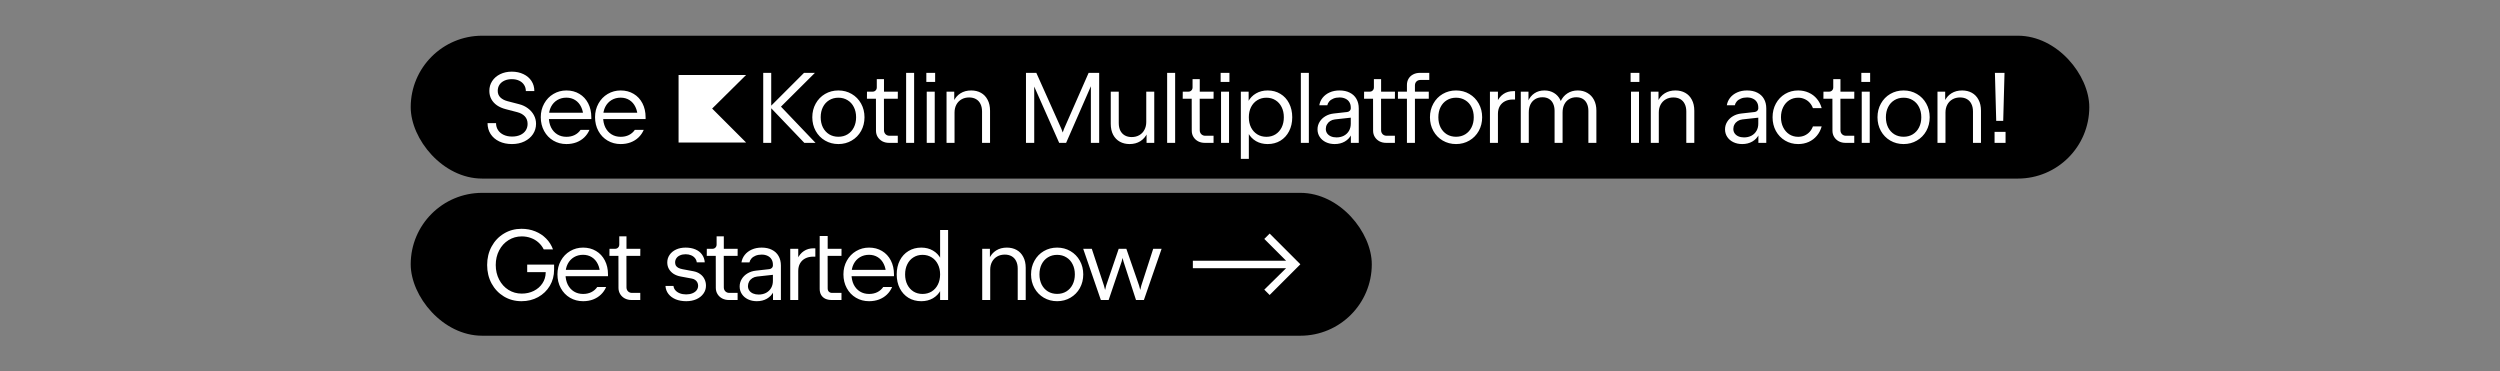 <svg width="700" height="104" viewBox="0 0 700 104" fill="none" xmlns="http://www.w3.org/2000/svg">
<rect x="0" y="0" width="700" height="104" fill="#808080" stroke="none"/>
<rect x="115" y="10" width="470" height="40" rx="20" fill="black"/>
<path d="M143.344 40.336C142 40.336 140.81 40.089 139.774 39.594C138.747 39.099 137.945 38.409 137.366 37.522C136.797 36.635 136.512 35.618 136.512 34.47H138.892C138.892 35.207 139.079 35.861 139.452 36.43C139.825 36.999 140.353 37.443 141.034 37.76C141.715 38.077 142.495 38.236 143.372 38.236C144.24 38.236 145.001 38.091 145.654 37.802C146.317 37.503 146.825 37.088 147.18 36.556C147.544 36.015 147.726 35.394 147.726 34.694C147.726 33.835 147.469 33.131 146.956 32.58C146.443 32.029 145.733 31.637 144.828 31.404L141.594 30.564C140.661 30.321 139.849 29.967 139.158 29.5C138.477 29.024 137.949 28.445 137.576 27.764C137.203 27.073 137.016 26.299 137.016 25.44C137.016 24.423 137.282 23.508 137.814 22.696C138.355 21.875 139.102 21.231 140.054 20.764C141.015 20.297 142.093 20.064 143.288 20.064C144.52 20.064 145.617 20.297 146.578 20.764C147.539 21.221 148.286 21.861 148.818 22.682C149.35 23.503 149.616 24.441 149.616 25.496H147.236C147.236 24.852 147.073 24.278 146.746 23.774C146.419 23.261 145.957 22.864 145.36 22.584C144.772 22.304 144.091 22.164 143.316 22.164C142.541 22.164 141.855 22.299 141.258 22.57C140.661 22.841 140.194 23.223 139.858 23.718C139.531 24.213 139.368 24.787 139.368 25.44C139.368 26.187 139.611 26.798 140.096 27.274C140.581 27.75 141.244 28.1 142.084 28.324L145.374 29.178C146.289 29.411 147.101 29.794 147.81 30.326C148.529 30.858 149.089 31.497 149.49 32.244C149.891 32.991 150.092 33.798 150.092 34.666C150.092 35.721 149.807 36.682 149.238 37.55C148.669 38.409 147.871 39.09 146.844 39.594C145.817 40.089 144.651 40.336 143.344 40.336ZM158.598 40.336C157.244 40.336 156.022 40.014 154.93 39.37C153.838 38.726 152.979 37.83 152.354 36.682C151.728 35.534 151.416 34.241 151.416 32.804C151.416 31.404 151.733 30.135 152.368 28.996C153.002 27.848 153.866 26.952 154.958 26.308C156.059 25.655 157.272 25.328 158.598 25.328C159.96 25.328 161.169 25.645 162.224 26.28C163.278 26.905 164.1 27.787 164.688 28.926C165.276 30.065 165.57 31.367 165.57 32.832V33.336H153.642L153.67 32.762C153.679 33.873 153.889 34.848 154.3 35.688C154.72 36.519 155.298 37.163 156.036 37.62C156.773 38.077 157.627 38.306 158.598 38.306C159.466 38.306 160.236 38.138 160.908 37.802C161.58 37.466 162.13 36.985 162.56 36.36H165.052C164.697 37.181 164.207 37.891 163.582 38.488C162.966 39.076 162.233 39.533 161.384 39.86C160.534 40.177 159.606 40.336 158.598 40.336ZM153.642 31.558H163.33V32.804C163.33 31.731 163.129 30.783 162.728 29.962C162.336 29.131 161.78 28.487 161.062 28.03C160.343 27.573 159.522 27.344 158.598 27.344C157.636 27.344 156.782 27.568 156.036 28.016C155.289 28.464 154.706 29.094 154.286 29.906C153.875 30.718 153.67 31.651 153.67 32.706L153.642 31.558ZM173.795 40.336C172.442 40.336 171.219 40.014 170.127 39.37C169.035 38.726 168.177 37.83 167.551 36.682C166.926 35.534 166.613 34.241 166.613 32.804C166.613 31.404 166.931 30.135 167.565 28.996C168.2 27.848 169.063 26.952 170.155 26.308C171.257 25.655 172.47 25.328 173.795 25.328C175.158 25.328 176.367 25.645 177.421 26.28C178.476 26.905 179.297 27.787 179.885 28.926C180.473 30.065 180.767 31.367 180.767 32.832V33.336H168.839L168.867 32.762C168.877 33.873 169.087 34.848 169.497 35.688C169.917 36.519 170.496 37.163 171.233 37.62C171.971 38.077 172.825 38.306 173.795 38.306C174.663 38.306 175.433 38.138 176.105 37.802C176.777 37.466 177.328 36.985 177.757 36.36H180.249C179.895 37.181 179.405 37.891 178.779 38.488C178.163 39.076 177.431 39.533 176.581 39.86C175.732 40.177 174.803 40.336 173.795 40.336ZM168.839 31.558H178.527V32.804C178.527 31.731 178.327 30.783 177.925 29.962C177.533 29.131 176.978 28.487 176.259 28.03C175.541 27.573 174.719 27.344 173.795 27.344C172.834 27.344 171.98 27.568 171.233 28.016C170.487 28.464 169.903 29.094 169.483 29.906C169.073 30.718 168.867 31.651 168.867 32.706L168.839 31.558Z" fill="white"/>
<path d="M208.9 39.9H190V21H208.9L199.4 30.4L208.9 39.9Z" fill="white"/>
<path d="M213.702 20.4H215.942V29.584L225.126 20.4H228.178L218.672 29.864L228.346 40H225.21L215.942 30.312V40H213.702V20.4ZM234.751 40.336C233.379 40.336 232.133 40.009 231.013 39.356C229.902 38.703 229.03 37.807 228.395 36.668C227.76 35.52 227.443 34.241 227.443 32.832C227.443 31.423 227.76 30.149 228.395 29.01C229.03 27.862 229.902 26.961 231.013 26.308C232.133 25.655 233.379 25.328 234.751 25.328C236.123 25.328 237.364 25.655 238.475 26.308C239.595 26.961 240.472 27.862 241.107 29.01C241.742 30.149 242.059 31.423 242.059 32.832C242.059 34.241 241.742 35.52 241.107 36.668C240.472 37.807 239.595 38.703 238.475 39.356C237.364 40.009 236.123 40.336 234.751 40.336ZM234.751 38.292C235.722 38.292 236.58 38.063 237.327 37.606C238.083 37.139 238.666 36.495 239.077 35.674C239.497 34.843 239.707 33.896 239.707 32.832C239.707 31.759 239.497 30.811 239.077 29.99C238.666 29.159 238.083 28.515 237.327 28.058C236.58 27.591 235.722 27.358 234.751 27.358C233.78 27.358 232.917 27.591 232.161 28.058C231.414 28.515 230.831 29.159 230.411 29.99C230 30.811 229.795 31.759 229.795 32.832C229.795 33.896 230 34.843 230.411 35.674C230.831 36.495 231.414 37.139 232.161 37.606C232.917 38.063 233.78 38.292 234.751 38.292ZM248.917 40C248.236 40 247.615 39.855 247.055 39.566C246.505 39.267 246.071 38.861 245.753 38.348C245.436 37.825 245.277 37.247 245.277 36.612L245.263 27.652H242.743L242.757 25.664H244.311C244.666 25.664 244.951 25.552 245.165 25.328C245.389 25.104 245.501 24.819 245.501 24.474V22.164H247.517V25.664H251.395L251.381 27.652H247.503L247.517 36.472C247.517 36.911 247.662 37.279 247.951 37.578C248.25 37.867 248.619 38.012 249.057 38.012H251.381V40H248.917ZM253.714 20.4H255.954V40H253.714V20.4ZM259.486 25.664H261.726V40H259.486V25.664ZM259.374 20.4H261.838V22.948H259.374V20.4ZM265.032 25.664H267.188V31.866H266.292C266.292 30.541 266.52 29.388 266.978 28.408C267.435 27.419 268.088 26.658 268.938 26.126C269.787 25.594 270.786 25.328 271.934 25.328C272.96 25.328 273.87 25.547 274.664 25.986C275.457 26.425 276.078 27.073 276.526 27.932C276.983 28.781 277.212 29.803 277.212 30.998V40H274.972V31.222C274.972 30.391 274.822 29.682 274.524 29.094C274.234 28.506 273.819 28.058 273.278 27.75C272.736 27.442 272.092 27.288 271.346 27.288C270.543 27.288 269.834 27.465 269.218 27.82C268.602 28.175 268.121 28.674 267.776 29.318C267.44 29.953 267.272 30.681 267.272 31.502V40H265.032V25.664ZM287.273 20.4H290.171L297.199 36.108L297.563 37.102L297.913 36.108L304.815 20.4H307.769V40H305.445V24.516V24.152L298.515 40H296.569L289.583 24.236V24.516V40H287.273V20.4ZM323.192 40H321.036V33.798H321.932C321.932 35.123 321.703 36.281 321.246 37.27C320.788 38.25 320.135 39.006 319.286 39.538C318.436 40.07 317.438 40.336 316.29 40.336C315.263 40.336 314.353 40.117 313.56 39.678C312.766 39.239 312.141 38.595 311.684 37.746C311.236 36.887 311.012 35.861 311.012 34.666V25.664H313.252V34.442C313.252 35.273 313.396 35.982 313.686 36.57C313.984 37.158 314.404 37.606 314.946 37.914C315.487 38.222 316.131 38.376 316.878 38.376C317.68 38.376 318.39 38.199 319.006 37.844C319.622 37.489 320.098 36.995 320.434 36.36C320.779 35.716 320.952 34.983 320.952 34.162V25.664H323.192V40ZM326.799 20.4H329.039V40H326.799V20.4ZM337.331 40C336.649 40 336.029 39.855 335.469 39.566C334.918 39.267 334.484 38.861 334.167 38.348C333.849 37.825 333.691 37.247 333.691 36.612L333.677 27.652H331.157L331.171 25.664H332.725C333.079 25.664 333.364 25.552 333.579 25.328C333.803 25.104 333.915 24.819 333.915 24.474V22.164H335.931V25.664H339.809L339.795 27.652H335.917L335.931 36.472C335.931 36.911 336.075 37.279 336.365 37.578C336.663 37.867 337.032 38.012 337.471 38.012H339.795V40H337.331ZM341.89 25.664H344.13V40H341.89V25.664ZM341.778 20.4H344.242V22.948H341.778V20.4ZM349.619 25.664V28.464H349.675V44.48H347.435V25.664H349.619ZM354.953 40.336C353.721 40.336 352.633 40.065 351.691 39.524C350.748 38.973 350.011 38.208 349.479 37.228C348.956 36.239 348.685 35.095 348.667 33.798H349.591V31.866H348.667C348.685 30.569 348.956 29.43 349.479 28.45C350.011 27.461 350.748 26.695 351.691 26.154C352.633 25.603 353.721 25.328 354.953 25.328C356.287 25.328 357.473 25.645 358.509 26.28C359.554 26.905 360.366 27.787 360.945 28.926C361.533 30.065 361.827 31.367 361.827 32.832C361.827 34.297 361.533 35.599 360.945 36.738C360.366 37.877 359.554 38.763 358.509 39.398C357.473 40.023 356.287 40.336 354.953 40.336ZM354.603 38.306C355.555 38.306 356.399 38.077 357.137 37.62C357.874 37.153 358.448 36.509 358.859 35.688C359.269 34.857 359.475 33.905 359.475 32.832C359.475 31.759 359.269 30.811 358.859 29.99C358.448 29.159 357.874 28.515 357.137 28.058C356.399 27.591 355.555 27.358 354.603 27.358C353.641 27.358 352.787 27.591 352.041 28.058C351.294 28.515 350.711 29.159 350.291 29.99C349.88 30.811 349.675 31.759 349.675 32.832C349.675 33.905 349.88 34.857 350.291 35.688C350.711 36.509 351.294 37.153 352.041 37.62C352.787 38.077 353.641 38.306 354.603 38.306ZM364.238 20.4H366.478V40H364.238V20.4ZM375.064 25.328C376.174 25.328 377.131 25.533 377.934 25.944C378.746 26.345 379.366 26.924 379.796 27.68C380.234 28.436 380.454 29.332 380.454 30.368V40H378.242V34.638H379.082C379.082 35.777 378.858 36.78 378.41 37.648C377.971 38.507 377.346 39.169 376.534 39.636C375.722 40.103 374.779 40.336 373.706 40.336C372.791 40.336 371.965 40.159 371.228 39.804C370.5 39.449 369.93 38.959 369.52 38.334C369.109 37.709 368.904 37.004 368.904 36.22C368.904 35.464 369.1 34.764 369.492 34.12C369.884 33.476 370.425 32.949 371.116 32.538C371.806 32.127 372.586 31.875 373.454 31.782L377.206 31.362C377.523 31.325 377.775 31.199 377.962 30.984C378.148 30.76 378.26 30.429 378.298 29.99L378.382 32.93L373.776 33.434C373.281 33.49 372.838 33.644 372.446 33.896C372.063 34.139 371.764 34.456 371.55 34.848C371.335 35.231 371.228 35.651 371.228 36.108C371.228 36.575 371.354 36.99 371.606 37.354C371.858 37.709 372.208 37.984 372.656 38.18C373.113 38.376 373.636 38.474 374.224 38.474C374.998 38.474 375.689 38.315 376.296 37.998C376.902 37.671 377.374 37.219 377.71 36.64C378.046 36.061 378.214 35.394 378.214 34.638V30.088C378.214 29.519 378.083 29.024 377.822 28.604C377.57 28.184 377.206 27.862 376.73 27.638C376.254 27.405 375.698 27.288 375.064 27.288C374.42 27.288 373.85 27.391 373.356 27.596C372.87 27.792 372.483 28.058 372.194 28.394C371.904 28.73 371.722 29.089 371.648 29.472H369.408C369.529 28.697 369.837 27.997 370.332 27.372C370.836 26.737 371.494 26.238 372.306 25.874C373.118 25.51 374.037 25.328 375.064 25.328ZM388.108 40C387.427 40 386.806 39.855 386.246 39.566C385.695 39.267 385.261 38.861 384.944 38.348C384.627 37.825 384.468 37.247 384.468 36.612L384.454 27.652H381.934L381.948 25.664H383.502C383.857 25.664 384.141 25.552 384.356 25.328C384.58 25.104 384.692 24.819 384.692 24.474V22.164H386.708V25.664H390.586L390.572 27.652H386.694L386.708 36.472C386.708 36.911 386.853 37.279 387.142 37.578C387.441 37.867 387.809 38.012 388.248 38.012H390.572V40H388.108ZM393.941 27.652H391.421V25.664H393.941V23.788C393.941 23.125 394.095 22.537 394.403 22.024C394.711 21.511 395.14 21.114 395.691 20.834C396.242 20.545 396.872 20.4 397.581 20.4H400.199V22.388H397.721C397.264 22.388 396.89 22.533 396.601 22.822C396.321 23.102 396.181 23.471 396.181 23.928V25.664H400.059V27.652H396.181V40H393.941V27.652ZM407.695 40.336C406.323 40.336 405.077 40.009 403.957 39.356C402.846 38.703 401.973 37.807 401.339 36.668C400.704 35.52 400.387 34.241 400.387 32.832C400.387 31.423 400.704 30.149 401.339 29.01C401.973 27.862 402.846 26.961 403.957 26.308C405.077 25.655 406.323 25.328 407.695 25.328C409.067 25.328 410.308 25.655 411.419 26.308C412.539 26.961 413.416 27.862 414.051 29.01C414.685 30.149 415.003 31.423 415.003 32.832C415.003 34.241 414.685 35.52 414.051 36.668C413.416 37.807 412.539 38.703 411.419 39.356C410.308 40.009 409.067 40.336 407.695 40.336ZM407.695 38.292C408.665 38.292 409.524 38.063 410.271 37.606C411.027 37.139 411.61 36.495 412.021 35.674C412.441 34.843 412.651 33.896 412.651 32.832C412.651 31.759 412.441 30.811 412.021 29.99C411.61 29.159 411.027 28.515 410.271 28.058C409.524 27.591 408.665 27.358 407.695 27.358C406.724 27.358 405.861 27.591 405.105 28.058C404.358 28.515 403.775 29.159 403.355 29.99C402.944 30.811 402.739 31.759 402.739 32.832C402.739 33.896 402.944 34.843 403.355 35.674C403.775 36.495 404.358 37.139 405.105 37.606C405.861 38.063 406.724 38.292 407.695 38.292ZM417.183 25.664H419.423V30.466L418.485 31.866C418.523 30.578 418.756 29.458 419.185 28.506C419.624 27.545 420.231 26.807 421.005 26.294C421.78 25.781 422.681 25.524 423.707 25.524H424.211V27.862H423.623C422.774 27.862 422.032 28.025 421.397 28.352C420.763 28.679 420.273 29.145 419.927 29.752C419.591 30.349 419.423 31.054 419.423 31.866V40H417.183V25.664ZM425.818 25.664H427.974V31.866H427.218C427.218 30.522 427.424 29.36 427.834 28.38C428.254 27.4 428.856 26.649 429.64 26.126C430.424 25.594 431.358 25.328 432.44 25.328C433.458 25.328 434.349 25.561 435.114 26.028C435.88 26.485 436.472 27.139 436.892 27.988C437.312 28.837 437.522 29.827 437.522 30.956V40H435.282V31.054C435.282 30.27 435.147 29.593 434.876 29.024C434.615 28.445 434.228 28.002 433.714 27.694C433.21 27.386 432.604 27.232 431.894 27.232C431.12 27.232 430.443 27.405 429.864 27.75C429.286 28.095 428.838 28.59 428.52 29.234C428.212 29.878 428.058 30.634 428.058 31.502V40H425.818V25.664ZM444.746 31.054C444.746 30.27 444.611 29.593 444.34 29.024C444.079 28.445 443.696 28.002 443.192 27.694C442.688 27.386 442.077 27.232 441.358 27.232C440.593 27.232 439.921 27.409 439.342 27.764C438.764 28.109 438.316 28.604 437.998 29.248C437.681 29.883 437.522 30.634 437.522 31.502L436.262 31.866C436.262 30.578 436.486 29.439 436.934 28.45C437.382 27.461 438.022 26.695 438.852 26.154C439.692 25.603 440.668 25.328 441.778 25.328C442.796 25.328 443.696 25.561 444.48 26.028C445.274 26.485 445.89 27.139 446.328 27.988C446.767 28.837 446.986 29.827 446.986 30.956V40H444.746V31.054ZM456.679 25.664H458.919V40H456.679V25.664ZM456.567 20.4H459.031V22.948H456.567V20.4ZM462.224 25.664H464.38V31.866H463.484C463.484 30.541 463.713 29.388 464.17 28.408C464.627 27.419 465.281 26.658 466.13 26.126C466.979 25.594 467.978 25.328 469.126 25.328C470.153 25.328 471.063 25.547 471.856 25.986C472.649 26.425 473.27 27.073 473.718 27.932C474.175 28.781 474.404 29.803 474.404 30.998V40H472.164V31.222C472.164 30.391 472.015 29.682 471.716 29.094C471.427 28.506 471.011 28.058 470.47 27.75C469.929 27.442 469.285 27.288 468.538 27.288C467.735 27.288 467.026 27.465 466.41 27.82C465.794 28.175 465.313 28.674 464.968 29.318C464.632 29.953 464.464 30.681 464.464 31.502V40H462.224V25.664ZM489.169 25.328C490.28 25.328 491.237 25.533 492.039 25.944C492.851 26.345 493.472 26.924 493.901 27.68C494.34 28.436 494.559 29.332 494.559 30.368V40H492.347V34.638H493.187C493.187 35.777 492.963 36.78 492.515 37.648C492.077 38.507 491.451 39.169 490.639 39.636C489.827 40.103 488.885 40.336 487.811 40.336C486.897 40.336 486.071 40.159 485.333 39.804C484.605 39.449 484.036 38.959 483.625 38.334C483.215 37.709 483.009 37.004 483.009 36.22C483.009 35.464 483.205 34.764 483.597 34.12C483.989 33.476 484.531 32.949 485.221 32.538C485.912 32.127 486.691 31.875 487.559 31.782L491.311 31.362C491.629 31.325 491.881 31.199 492.067 30.984C492.254 30.76 492.366 30.429 492.403 29.99L492.487 32.93L487.881 33.434C487.387 33.49 486.943 33.644 486.551 33.896C486.169 34.139 485.87 34.456 485.655 34.848C485.441 35.231 485.333 35.651 485.333 36.108C485.333 36.575 485.459 36.99 485.711 37.354C485.963 37.709 486.313 37.984 486.761 38.18C487.219 38.376 487.741 38.474 488.329 38.474C489.104 38.474 489.795 38.315 490.401 37.998C491.008 37.671 491.479 37.219 491.815 36.64C492.151 36.061 492.319 35.394 492.319 34.638V30.088C492.319 29.519 492.189 29.024 491.927 28.604C491.675 28.184 491.311 27.862 490.835 27.638C490.359 27.405 489.804 27.288 489.169 27.288C488.525 27.288 487.956 27.391 487.461 27.596C486.976 27.792 486.589 28.058 486.299 28.394C486.01 28.73 485.828 29.089 485.753 29.472H483.513C483.635 28.697 483.943 27.997 484.437 27.372C484.941 26.737 485.599 26.238 486.411 25.874C487.223 25.51 488.143 25.328 489.169 25.328ZM503.488 40.336C502.134 40.336 500.912 40.009 499.82 39.356C498.728 38.703 497.869 37.807 497.244 36.668C496.628 35.52 496.32 34.241 496.32 32.832C496.32 31.423 496.628 30.149 497.244 29.01C497.869 27.862 498.728 26.961 499.82 26.308C500.912 25.655 502.134 25.328 503.488 25.328C504.561 25.328 505.546 25.533 506.442 25.944C507.347 26.345 508.108 26.919 508.724 27.666C509.349 28.413 509.797 29.281 510.068 30.27H507.618C507.394 29.673 507.081 29.159 506.68 28.73C506.278 28.291 505.802 27.955 505.252 27.722C504.71 27.479 504.122 27.358 503.488 27.358C502.564 27.358 501.733 27.591 500.996 28.058C500.268 28.525 499.698 29.173 499.288 30.004C498.877 30.835 498.672 31.777 498.672 32.832C498.672 33.877 498.877 34.815 499.288 35.646C499.698 36.477 500.268 37.13 500.996 37.606C501.733 38.073 502.564 38.306 503.488 38.306C504.122 38.306 504.71 38.189 505.252 37.956C505.802 37.713 506.278 37.377 506.68 36.948C507.081 36.509 507.394 35.991 507.618 35.394H510.068C509.797 36.383 509.349 37.251 508.724 37.998C508.108 38.745 507.347 39.323 506.442 39.734C505.546 40.135 504.561 40.336 503.488 40.336ZM516.728 40C516.046 40 515.426 39.855 514.866 39.566C514.315 39.267 513.881 38.861 513.564 38.348C513.246 37.825 513.088 37.247 513.088 36.612L513.074 27.652H510.554L510.568 25.664H512.122C512.476 25.664 512.761 25.552 512.976 25.328C513.2 25.104 513.312 24.819 513.312 24.474V22.164H515.328V25.664H519.206L519.192 27.652H515.314L515.328 36.472C515.328 36.911 515.472 37.279 515.762 37.578C516.06 37.867 516.429 38.012 516.868 38.012H519.192V40H516.728ZM521.286 25.664H523.526V40H521.286V25.664ZM521.174 20.4H523.638V22.948H521.174V20.4ZM533.006 40.336C531.634 40.336 530.388 40.009 529.268 39.356C528.157 38.703 527.284 37.807 526.65 36.668C526.015 35.52 525.698 34.241 525.698 32.832C525.698 31.423 526.015 30.149 526.65 29.01C527.284 27.862 528.157 26.961 529.268 26.308C530.388 25.655 531.634 25.328 533.006 25.328C534.378 25.328 535.619 25.655 536.73 26.308C537.85 26.961 538.727 27.862 539.362 29.01C539.996 30.149 540.314 31.423 540.314 32.832C540.314 34.241 539.996 35.52 539.362 36.668C538.727 37.807 537.85 38.703 536.73 39.356C535.619 40.009 534.378 40.336 533.006 40.336ZM533.006 38.292C533.976 38.292 534.835 38.063 535.582 37.606C536.338 37.139 536.921 36.495 537.332 35.674C537.752 34.843 537.962 33.896 537.962 32.832C537.962 31.759 537.752 30.811 537.332 29.99C536.921 29.159 536.338 28.515 535.582 28.058C534.835 27.591 533.976 27.358 533.006 27.358C532.035 27.358 531.172 27.591 530.416 28.058C529.669 28.515 529.086 29.159 528.666 29.99C528.255 30.811 528.05 31.759 528.05 32.832C528.05 33.896 528.255 34.843 528.666 35.674C529.086 36.495 529.669 37.139 530.416 37.606C531.172 38.063 532.035 38.292 533.006 38.292ZM542.494 25.664H544.65V31.866H543.754C543.754 30.541 543.983 29.388 544.44 28.408C544.898 27.419 545.551 26.658 546.4 26.126C547.25 25.594 548.248 25.328 549.396 25.328C550.423 25.328 551.333 25.547 552.126 25.986C552.92 26.425 553.54 27.073 553.988 27.932C554.446 28.781 554.674 29.803 554.674 30.998V40H552.434V31.222C552.434 30.391 552.285 29.682 551.986 29.094C551.697 28.506 551.282 28.058 550.74 27.75C550.199 27.442 549.555 27.288 548.808 27.288C548.006 27.288 547.296 27.465 546.68 27.82C546.064 28.175 545.584 28.674 545.238 29.318C544.902 29.953 544.734 30.681 544.734 31.502V40H542.494V25.664ZM558.576 20.4H561.264L560.9 33.84H558.94L558.576 20.4ZM558.478 36.92H561.558V40H558.478V36.92Z" fill="white"/>
<rect x="115" y="54" width="269.1" height="40" rx="20" fill="black"/>
<path d="M146.018 84.336C144.207 84.336 142.569 83.897 141.104 83.02C139.639 82.133 138.486 80.92 137.646 79.38C136.815 77.831 136.4 76.104 136.4 74.2C136.4 72.296 136.815 70.574 137.646 69.034C138.486 67.485 139.639 66.271 141.104 65.394C142.569 64.507 144.207 64.064 146.018 64.064C147.409 64.064 148.692 64.302 149.868 64.778C151.053 65.254 152.071 65.926 152.92 66.794C153.779 67.662 154.418 68.675 154.838 69.832H152.248C151.875 69.085 151.385 68.441 150.778 67.9C150.171 67.349 149.467 66.929 148.664 66.64C147.861 66.341 147.003 66.192 146.088 66.192C144.725 66.192 143.489 66.542 142.378 67.242C141.267 67.933 140.395 68.889 139.76 70.112C139.125 71.335 138.808 72.697 138.808 74.2C138.808 75.703 139.125 77.065 139.76 78.288C140.395 79.511 141.267 80.472 142.378 81.172C143.489 81.863 144.725 82.208 146.088 82.208C147.329 82.208 148.454 81.956 149.462 81.452C150.479 80.939 151.282 80.239 151.87 79.352C152.467 78.456 152.775 77.457 152.794 76.356V76.188H147.614V74.088H155.146V75.516C155.146 77.177 154.749 78.68 153.956 80.024C153.163 81.359 152.071 82.413 150.68 83.188C149.289 83.953 147.735 84.336 146.018 84.336ZM163.267 84.336C161.914 84.336 160.691 84.014 159.599 83.37C158.507 82.726 157.648 81.83 157.023 80.682C156.398 79.534 156.085 78.241 156.085 76.804C156.085 75.404 156.402 74.135 157.037 72.996C157.672 71.848 158.535 70.952 159.627 70.308C160.728 69.655 161.942 69.328 163.267 69.328C164.63 69.328 165.838 69.645 166.893 70.28C167.948 70.905 168.769 71.787 169.357 72.926C169.945 74.065 170.239 75.367 170.239 76.832V77.336H158.311L158.339 76.762C158.348 77.873 158.558 78.848 158.969 79.688C159.389 80.519 159.968 81.163 160.705 81.62C161.442 82.077 162.296 82.306 163.267 82.306C164.135 82.306 164.905 82.138 165.577 81.802C166.249 81.466 166.8 80.985 167.229 80.36H169.721C169.366 81.181 168.876 81.891 168.251 82.488C167.635 83.076 166.902 83.533 166.053 83.86C165.204 84.177 164.275 84.336 163.267 84.336ZM158.311 75.558H167.999V76.804C167.999 75.731 167.798 74.783 167.397 73.962C167.005 73.131 166.45 72.487 165.731 72.03C165.012 71.573 164.191 71.344 163.267 71.344C162.306 71.344 161.452 71.568 160.705 72.016C159.958 72.464 159.375 73.094 158.955 73.906C158.544 74.718 158.339 75.651 158.339 76.706L158.311 75.558ZM176.814 84C176.133 84 175.512 83.855 174.952 83.566C174.402 83.267 173.968 82.861 173.65 82.348C173.333 81.825 173.174 81.247 173.174 80.612L173.16 71.652H170.64L170.654 69.664H172.208C172.563 69.664 172.848 69.552 173.062 69.328C173.286 69.104 173.398 68.819 173.398 68.474V66.164H175.414V69.664H179.293L179.278 71.652H175.4L175.414 80.472C175.414 80.911 175.559 81.279 175.848 81.578C176.147 81.867 176.516 82.012 176.954 82.012H179.278V84H176.814ZM192.156 84.336C191.054 84.336 190.074 84.163 189.216 83.818C188.357 83.463 187.676 82.964 187.172 82.32C186.668 81.676 186.388 80.925 186.332 80.066H188.572C188.628 80.542 188.814 80.957 189.132 81.312C189.449 81.667 189.864 81.942 190.378 82.138C190.891 82.334 191.474 82.432 192.128 82.432C192.781 82.432 193.36 82.329 193.864 82.124C194.377 81.919 194.774 81.634 195.054 81.27C195.334 80.897 195.474 80.472 195.474 79.996C195.474 79.66 195.399 79.352 195.25 79.072C195.11 78.792 194.904 78.559 194.634 78.372C194.372 78.185 194.055 78.059 193.682 77.994L190.588 77.42C189.822 77.28 189.155 77.028 188.586 76.664C188.026 76.291 187.592 75.833 187.284 75.292C186.985 74.751 186.836 74.149 186.836 73.486C186.836 72.702 187.05 71.997 187.48 71.372C187.909 70.737 188.511 70.238 189.286 69.874C190.07 69.51 190.966 69.328 191.974 69.328C193.01 69.328 193.92 69.496 194.704 69.832C195.488 70.159 196.104 70.635 196.552 71.26C197.009 71.876 197.27 72.609 197.336 73.458H195.096C195.04 73.001 194.872 72.604 194.592 72.268C194.312 71.923 193.943 71.657 193.486 71.47C193.038 71.283 192.534 71.19 191.974 71.19C191.395 71.19 190.882 71.288 190.434 71.484C189.986 71.671 189.64 71.941 189.398 72.296C189.155 72.641 189.034 73.038 189.034 73.486C189.034 73.822 189.104 74.116 189.244 74.368C189.393 74.611 189.617 74.816 189.916 74.984C190.224 75.152 190.62 75.283 191.106 75.376L194.172 75.95C194.9 76.09 195.525 76.351 196.048 76.734C196.58 77.107 196.981 77.579 197.252 78.148C197.532 78.708 197.672 79.324 197.672 79.996C197.672 80.827 197.429 81.573 196.944 82.236C196.468 82.899 195.81 83.417 194.97 83.79C194.13 84.154 193.192 84.336 192.156 84.336ZM204.067 84C203.386 84 202.765 83.855 202.205 83.566C201.655 83.267 201.221 82.861 200.903 82.348C200.586 81.825 200.427 81.247 200.427 80.612L200.413 71.652H197.893L197.907 69.664H199.461C199.816 69.664 200.101 69.552 200.315 69.328C200.539 69.104 200.651 68.819 200.651 68.474V66.164H202.667V69.664H206.545L206.531 71.652H202.653L202.667 80.472C202.667 80.911 202.812 81.279 203.101 81.578C203.4 81.867 203.769 82.012 204.207 82.012H206.531V84H204.067ZM213.263 69.328C214.374 69.328 215.331 69.533 216.133 69.944C216.945 70.345 217.566 70.924 217.995 71.68C218.434 72.436 218.653 73.332 218.653 74.368V84H216.441V78.638H217.281C217.281 79.777 217.057 80.78 216.609 81.648C216.171 82.507 215.545 83.169 214.733 83.636C213.921 84.103 212.979 84.336 211.905 84.336C210.991 84.336 210.165 84.159 209.427 83.804C208.699 83.449 208.13 82.959 207.719 82.334C207.309 81.709 207.103 81.004 207.103 80.22C207.103 79.464 207.299 78.764 207.691 78.12C208.083 77.476 208.625 76.949 209.315 76.538C210.006 76.127 210.785 75.875 211.653 75.782L215.405 75.362C215.723 75.325 215.975 75.199 216.161 74.984C216.348 74.76 216.46 74.429 216.497 73.99L216.581 76.93L211.975 77.434C211.481 77.49 211.037 77.644 210.645 77.896C210.263 78.139 209.964 78.456 209.749 78.848C209.535 79.231 209.427 79.651 209.427 80.108C209.427 80.575 209.553 80.99 209.805 81.354C210.057 81.709 210.407 81.984 210.855 82.18C211.313 82.376 211.835 82.474 212.423 82.474C213.198 82.474 213.889 82.315 214.495 81.998C215.102 81.671 215.573 81.219 215.909 80.64C216.245 80.061 216.413 79.394 216.413 78.638V74.088C216.413 73.519 216.283 73.024 216.021 72.604C215.769 72.184 215.405 71.862 214.929 71.638C214.453 71.405 213.898 71.288 213.263 71.288C212.619 71.288 212.05 71.391 211.555 71.596C211.07 71.792 210.683 72.058 210.393 72.394C210.104 72.73 209.922 73.089 209.847 73.472H207.607C207.729 72.697 208.037 71.997 208.531 71.372C209.035 70.737 209.693 70.238 210.505 69.874C211.317 69.51 212.237 69.328 213.263 69.328ZM221.268 69.664H223.508V74.466L222.57 75.866C222.607 74.578 222.84 73.458 223.27 72.506C223.708 71.545 224.315 70.807 225.09 70.294C225.864 69.781 226.765 69.524 227.792 69.524H228.296V71.862H227.708C226.858 71.862 226.116 72.025 225.482 72.352C224.847 72.679 224.357 73.145 224.012 73.752C223.676 74.349 223.508 75.054 223.508 75.866V84H221.268V69.664ZM232.871 84C232.171 84 231.569 83.879 231.065 83.636C230.561 83.384 230.174 83.025 229.903 82.558C229.642 82.091 229.511 81.536 229.511 80.892V66.08H231.751V69.664H235.629L235.615 71.652H231.737L231.751 80.752C231.751 81.144 231.863 81.452 232.087 81.676C232.311 81.9 232.619 82.012 233.011 82.012H235.615V84H232.871ZM243.342 84.336C241.989 84.336 240.766 84.014 239.674 83.37C238.582 82.726 237.724 81.83 237.098 80.682C236.473 79.534 236.16 78.241 236.16 76.804C236.16 75.404 236.478 74.135 237.112 72.996C237.747 71.848 238.61 70.952 239.702 70.308C240.804 69.655 242.017 69.328 243.342 69.328C244.705 69.328 245.914 69.645 246.968 70.28C248.023 70.905 248.844 71.787 249.432 72.926C250.02 74.065 250.314 75.367 250.314 76.832V77.336H238.386L238.414 76.762C238.424 77.873 238.634 78.848 239.044 79.688C239.464 80.519 240.043 81.163 240.78 81.62C241.518 82.077 242.372 82.306 243.342 82.306C244.21 82.306 244.98 82.138 245.652 81.802C246.324 81.466 246.875 80.985 247.304 80.36H249.796C249.442 81.181 248.952 81.891 248.326 82.488C247.71 83.076 246.978 83.533 246.128 83.86C245.279 84.177 244.35 84.336 243.342 84.336ZM238.386 75.558H248.074V76.804C248.074 75.731 247.874 74.783 247.472 73.962C247.08 73.131 246.525 72.487 245.806 72.03C245.088 71.573 244.266 71.344 243.342 71.344C242.381 71.344 241.527 71.568 240.78 72.016C240.034 72.464 239.45 73.094 239.03 73.906C238.62 74.718 238.414 75.651 238.414 76.706L238.386 75.558ZM263.23 64.4H265.47V84H263.23V64.4ZM257.952 84.336C256.617 84.336 255.427 84.023 254.382 83.398C253.346 82.763 252.534 81.877 251.946 80.738C251.367 79.599 251.078 78.297 251.078 76.832C251.078 75.367 251.367 74.065 251.946 72.926C252.534 71.787 253.346 70.905 254.382 70.28C255.427 69.645 256.617 69.328 257.952 69.328C259.184 69.328 260.271 69.603 261.214 70.154C262.157 70.695 262.889 71.461 263.412 72.45C263.944 73.43 264.219 74.569 264.238 75.866H263.314V77.798H264.238C264.219 79.095 263.944 80.239 263.412 81.228C262.889 82.208 262.157 82.973 261.214 83.524C260.271 84.065 259.184 84.336 257.952 84.336ZM258.302 82.306C259.263 82.306 260.117 82.077 260.864 81.62C261.611 81.153 262.189 80.509 262.6 79.688C263.02 78.857 263.23 77.905 263.23 76.832C263.23 75.759 263.02 74.811 262.6 73.99C262.189 73.159 261.611 72.515 260.864 72.058C260.117 71.591 259.263 71.358 258.302 71.358C257.35 71.358 256.505 71.591 255.768 72.058C255.031 72.515 254.457 73.159 254.046 73.99C253.635 74.811 253.43 75.759 253.43 76.832C253.43 77.905 253.635 78.857 254.046 79.688C254.457 80.509 255.031 81.153 255.768 81.62C256.505 82.077 257.35 82.306 258.302 82.306ZM275.02 69.664H277.176V75.866H276.28C276.28 74.541 276.509 73.388 276.966 72.408C277.423 71.419 278.077 70.658 278.926 70.126C279.775 69.594 280.774 69.328 281.922 69.328C282.949 69.328 283.859 69.547 284.652 69.986C285.445 70.425 286.066 71.073 286.514 71.932C286.971 72.781 287.2 73.803 287.2 74.998V84H284.96V75.222C284.96 74.391 284.811 73.682 284.512 73.094C284.223 72.506 283.807 72.058 283.266 71.75C282.725 71.442 282.081 71.288 281.334 71.288C280.531 71.288 279.822 71.465 279.206 71.82C278.59 72.175 278.109 72.674 277.764 73.318C277.428 73.953 277.26 74.681 277.26 75.502V84H275.02V69.664ZM296.002 84.336C294.63 84.336 293.384 84.009 292.264 83.356C291.154 82.703 290.281 81.807 289.646 80.668C289.012 79.52 288.694 78.241 288.694 76.832C288.694 75.423 289.012 74.149 289.646 73.01C290.281 71.862 291.154 70.961 292.264 70.308C293.384 69.655 294.63 69.328 296.002 69.328C297.374 69.328 298.616 69.655 299.726 70.308C300.846 70.961 301.724 71.862 302.358 73.01C302.993 74.149 303.31 75.423 303.31 76.832C303.31 78.241 302.993 79.52 302.358 80.668C301.724 81.807 300.846 82.703 299.726 83.356C298.616 84.009 297.374 84.336 296.002 84.336ZM296.002 82.292C296.973 82.292 297.832 82.063 298.578 81.606C299.334 81.139 299.918 80.495 300.328 79.674C300.748 78.843 300.958 77.896 300.958 76.832C300.958 75.759 300.748 74.811 300.328 73.99C299.918 73.159 299.334 72.515 298.578 72.058C297.832 71.591 296.973 71.358 296.002 71.358C295.032 71.358 294.168 71.591 293.412 72.058C292.666 72.515 292.082 73.159 291.662 73.99C291.252 74.811 291.046 75.759 291.046 76.832C291.046 77.896 291.252 78.843 291.662 79.674C292.082 80.495 292.666 81.139 293.412 81.606C294.168 82.063 295.032 82.292 296.002 82.292ZM303.296 69.664H305.704L309.106 79.968L309.428 81.186L309.722 79.968L313.236 69.664H315.378L318.948 79.968L319.27 81.186L319.564 79.968L322.896 69.664H325.248L320.292 84H318.08L314.58 73.22L314.314 72.226L314.076 73.192L310.422 84H308.238L303.296 69.664Z" fill="white"/>
<path d="M355.5 82.6L354 81.1L360.1 75.1H334V73H360.1L354 66.9L355.5 65.4L364.1 74L355.5 82.6Z" fill="white"/>
</svg>
